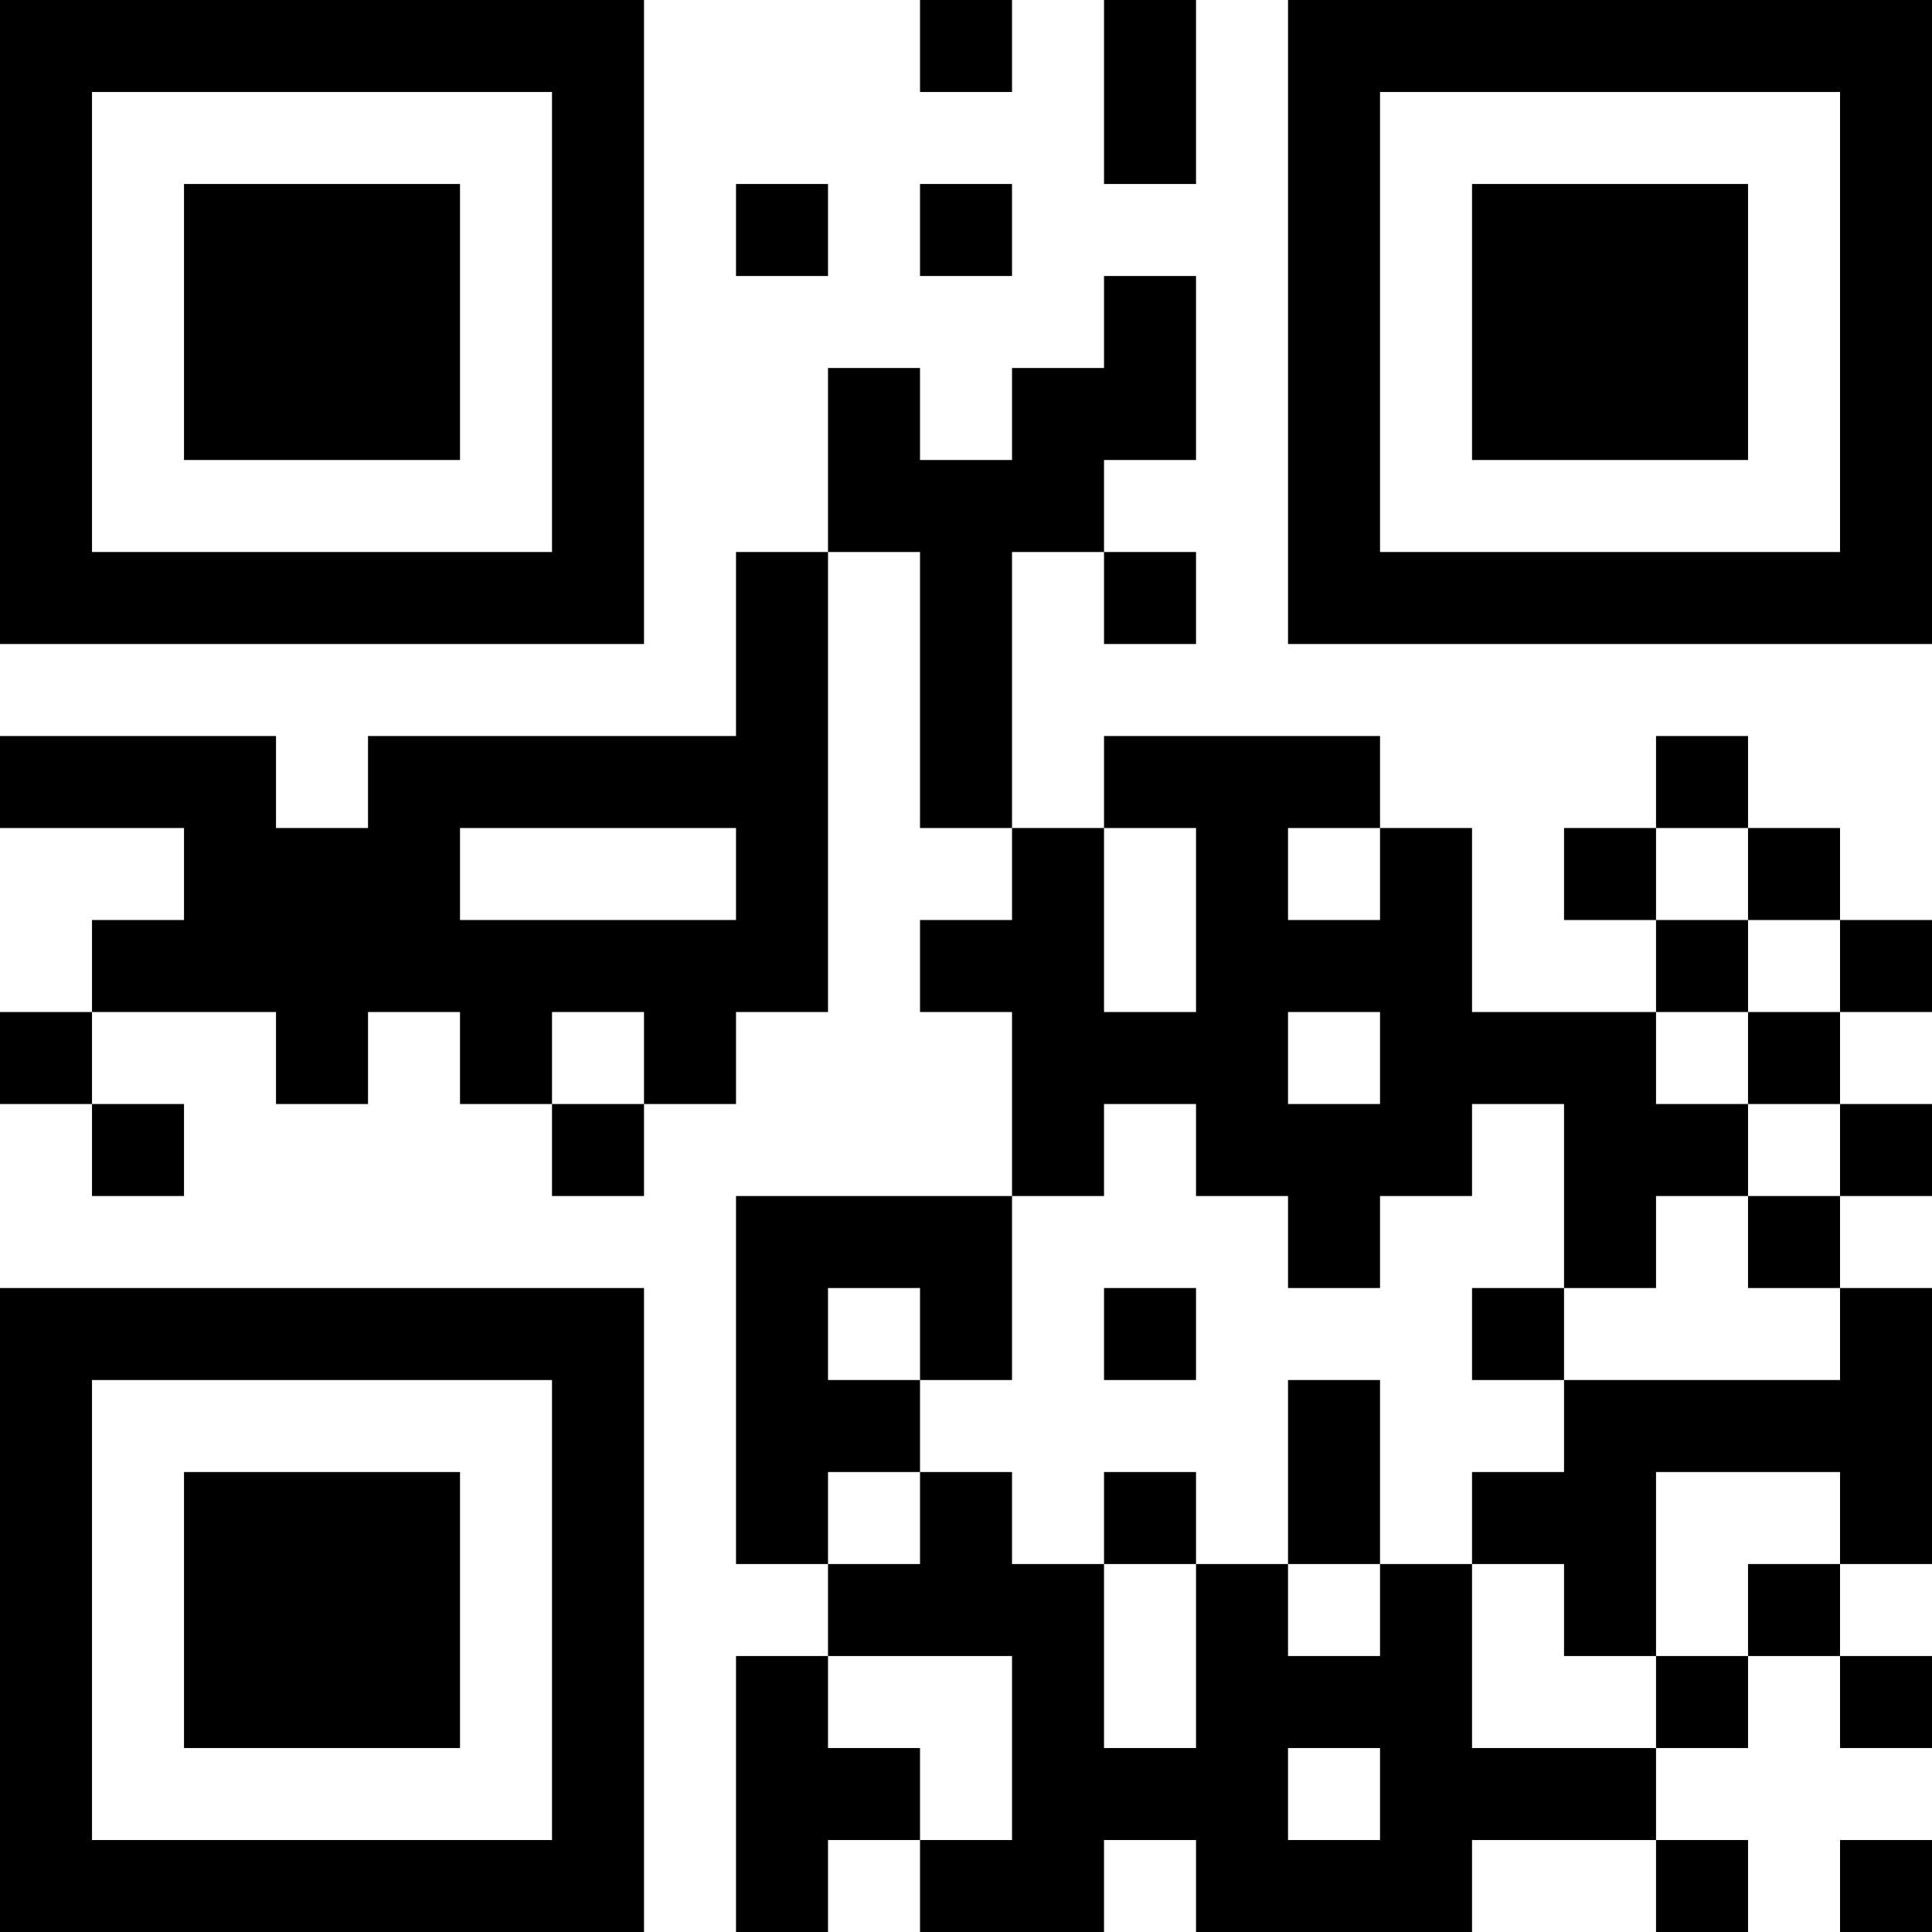 <?xml version="1.0" encoding="UTF-8"?>
<svg xmlns="http://www.w3.org/2000/svg" version="1.1" width="200" height="200" viewBox="0 0 200 200"><rect x="0" y="0" width="200" height="200" fill="#ffffff"/><g transform="scale(9.524)"><g transform="translate(0,0)"><path fill-rule="evenodd" d="M10 0L10 1L11 1L11 0ZM12 0L12 2L13 2L13 0ZM8 2L8 3L9 3L9 2ZM10 2L10 3L11 3L11 2ZM12 3L12 4L11 4L11 5L10 5L10 4L9 4L9 6L8 6L8 8L4 8L4 9L3 9L3 8L0 8L0 9L2 9L2 10L1 10L1 11L0 11L0 12L1 12L1 13L2 13L2 12L1 12L1 11L3 11L3 12L4 12L4 11L5 11L5 12L6 12L6 13L7 13L7 12L8 12L8 11L9 11L9 6L10 6L10 9L11 9L11 10L10 10L10 11L11 11L11 13L8 13L8 17L9 17L9 18L8 18L8 21L9 21L9 20L10 20L10 21L12 21L12 20L13 20L13 21L16 21L16 20L18 20L18 21L19 21L19 20L18 20L18 19L19 19L19 18L20 18L20 19L21 19L21 18L20 18L20 17L21 17L21 14L20 14L20 13L21 13L21 12L20 12L20 11L21 11L21 10L20 10L20 9L19 9L19 8L18 8L18 9L17 9L17 10L18 10L18 11L16 11L16 9L15 9L15 8L12 8L12 9L11 9L11 6L12 6L12 7L13 7L13 6L12 6L12 5L13 5L13 3ZM5 9L5 10L8 10L8 9ZM12 9L12 11L13 11L13 9ZM14 9L14 10L15 10L15 9ZM18 9L18 10L19 10L19 11L18 11L18 12L19 12L19 13L18 13L18 14L17 14L17 12L16 12L16 13L15 13L15 14L14 14L14 13L13 13L13 12L12 12L12 13L11 13L11 15L10 15L10 14L9 14L9 15L10 15L10 16L9 16L9 17L10 17L10 16L11 16L11 17L12 17L12 19L13 19L13 17L14 17L14 18L15 18L15 17L16 17L16 19L18 19L18 18L19 18L19 17L20 17L20 16L18 16L18 18L17 18L17 17L16 17L16 16L17 16L17 15L20 15L20 14L19 14L19 13L20 13L20 12L19 12L19 11L20 11L20 10L19 10L19 9ZM6 11L6 12L7 12L7 11ZM14 11L14 12L15 12L15 11ZM12 14L12 15L13 15L13 14ZM16 14L16 15L17 15L17 14ZM14 15L14 17L15 17L15 15ZM12 16L12 17L13 17L13 16ZM9 18L9 19L10 19L10 20L11 20L11 18ZM14 19L14 20L15 20L15 19ZM20 20L20 21L21 21L21 20ZM0 0L0 7L7 7L7 0ZM1 1L1 6L6 6L6 1ZM2 2L2 5L5 5L5 2ZM14 0L14 7L21 7L21 0ZM15 1L15 6L20 6L20 1ZM16 2L16 5L19 5L19 2ZM0 14L0 21L7 21L7 14ZM1 15L1 20L6 20L6 15ZM2 16L2 19L5 19L5 16Z" fill="#000000"/></g></g></svg>
